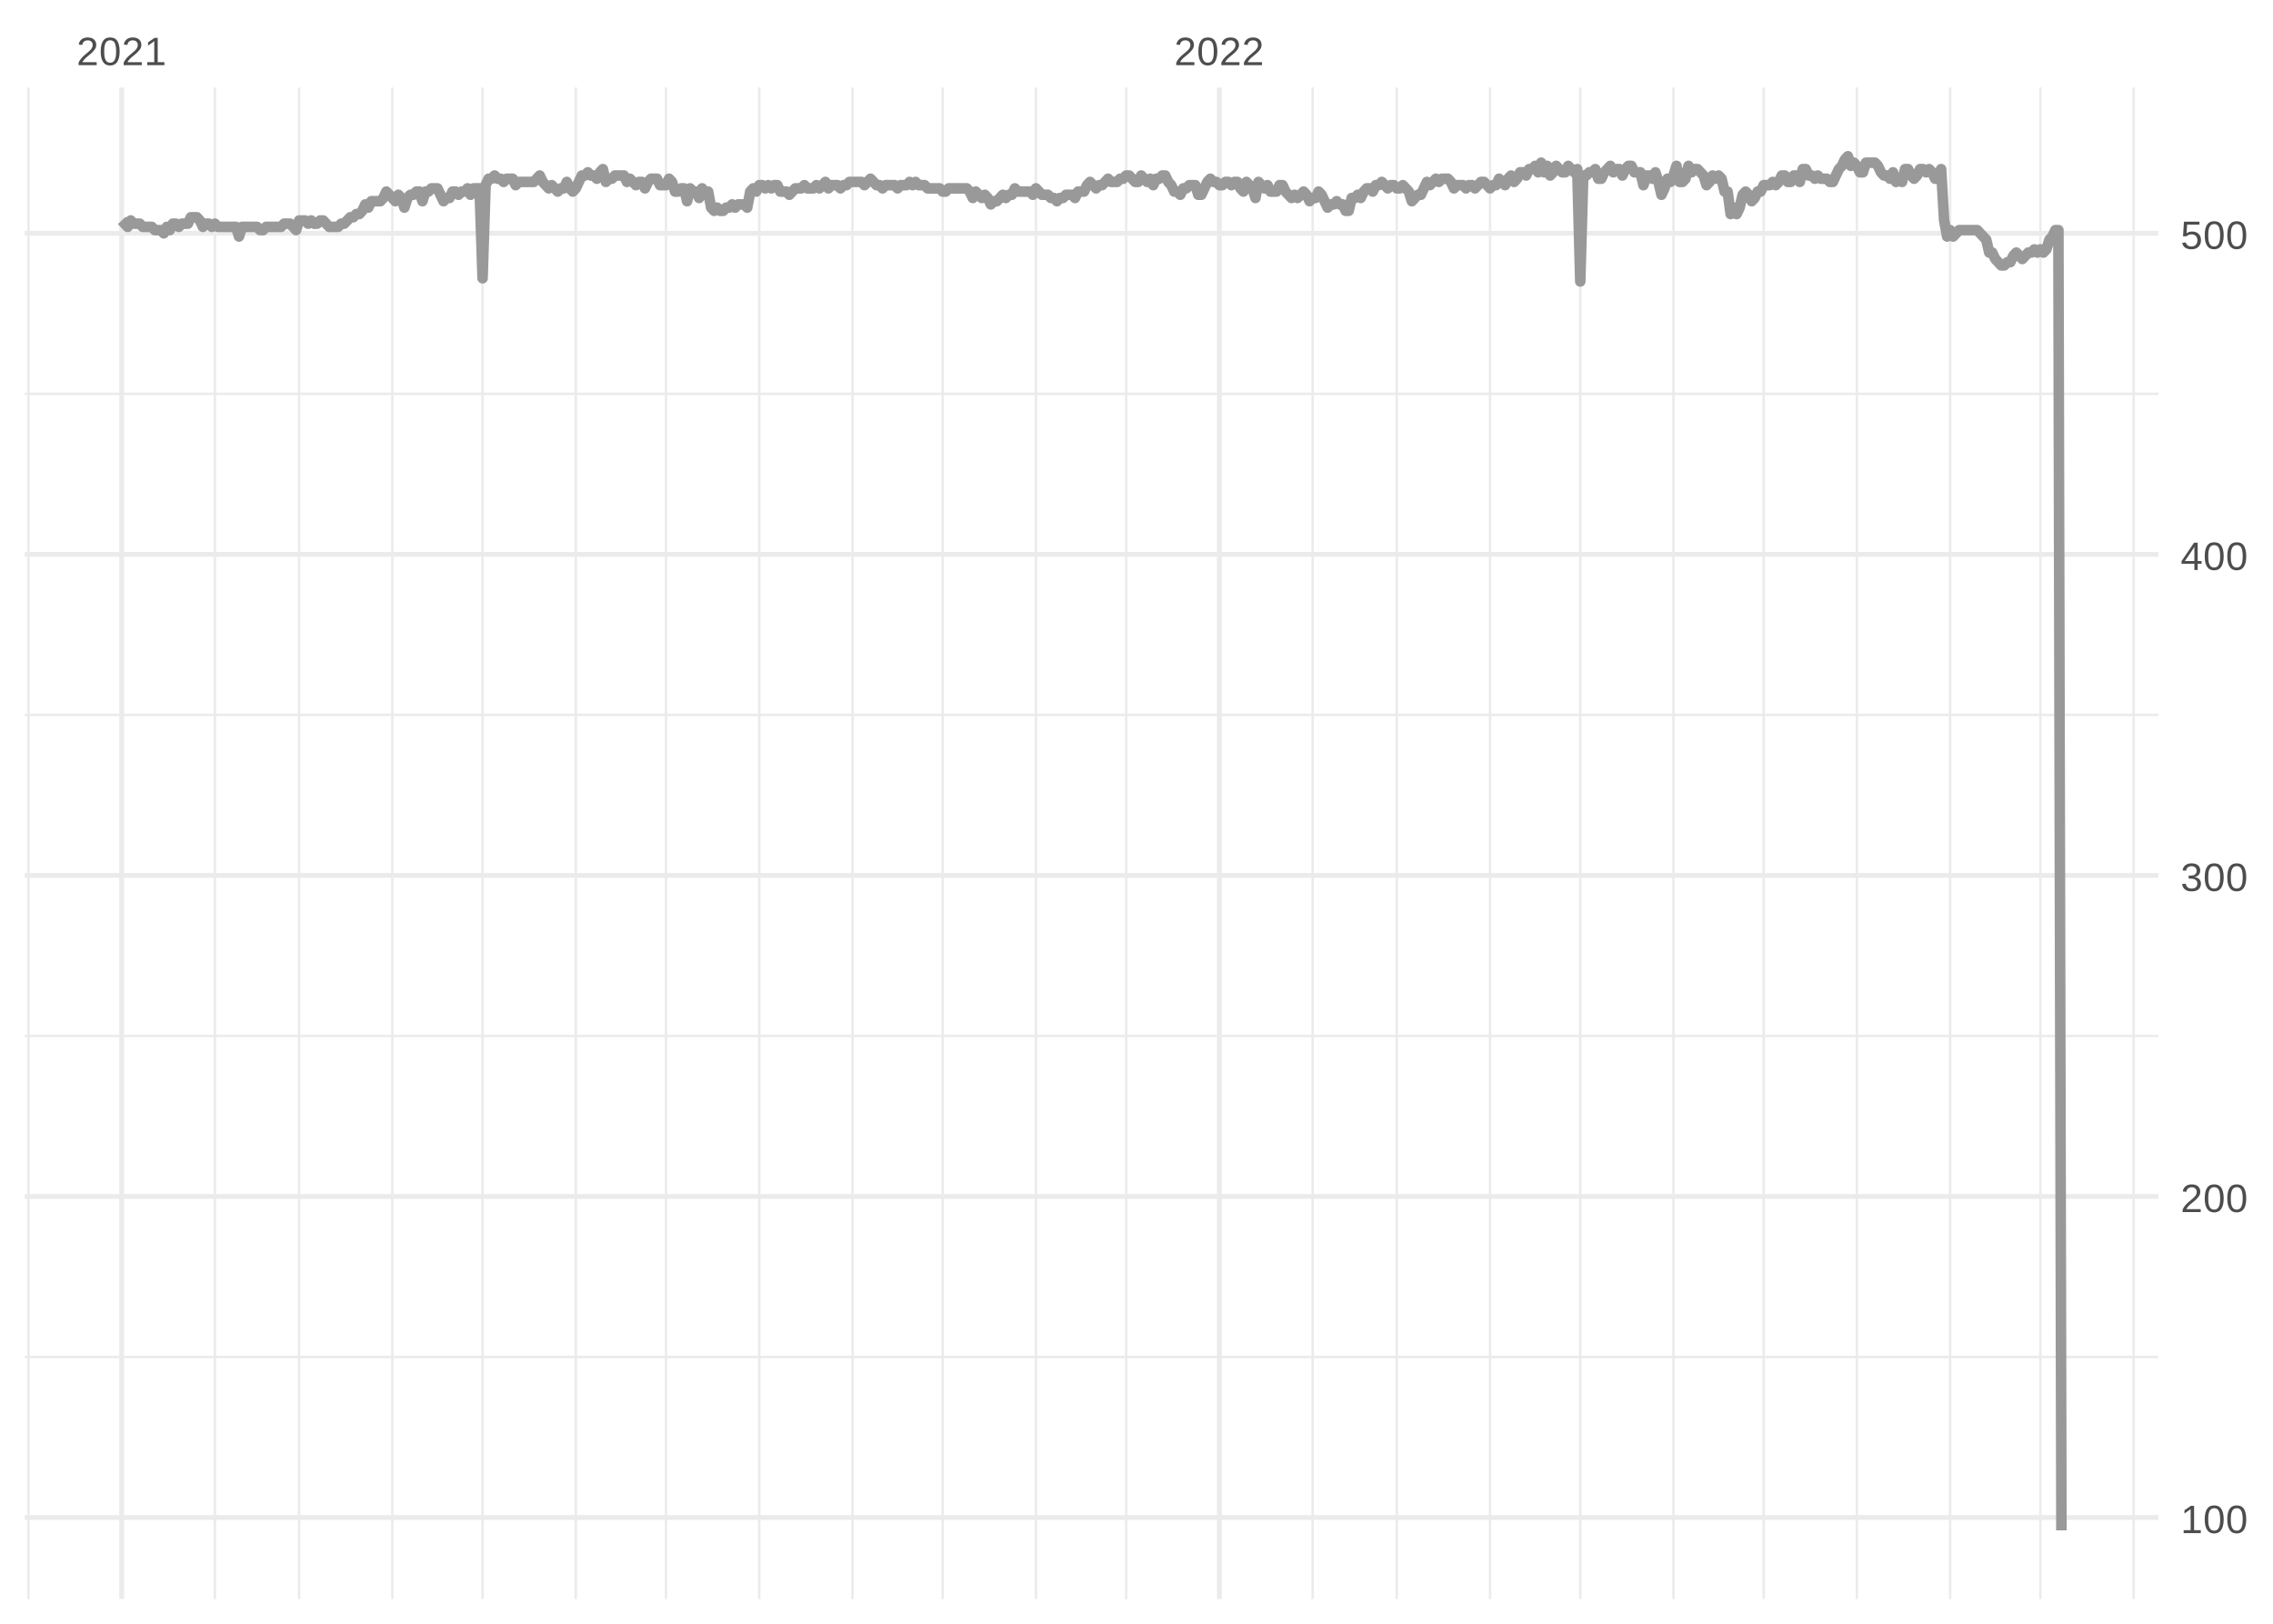 <?xml version="1.0" encoding="UTF-8"?>
<svg xmlns="http://www.w3.org/2000/svg" xmlns:xlink="http://www.w3.org/1999/xlink" width="504pt" height="360pt" viewBox="0 0 504 360" version="1.1">
<defs>
<g>
<symbol overflow="visible" id="glyph0-0">
<path style="stroke:none;" d="M 0.297 0 L 0.297 -5.859 L 2.625 -5.859 L 2.625 0 Z M 0.578 -0.297 L 2.344 -0.297 L 2.344 -5.578 L 0.578 -5.578 Z M 0.578 -0.297 "/>
</symbol>
<symbol overflow="visible" id="glyph0-1">
<path style="stroke:none;" d="M 0.438 0 L 0.438 -0.547 C 0.582 -0.879 0.758 -1.172 0.969 -1.422 C 1.188 -1.68 1.41 -1.914 1.641 -2.125 C 1.867 -2.332 2.098 -2.523 2.328 -2.703 C 2.555 -2.879 2.758 -3.055 2.938 -3.234 C 3.125 -3.41 3.273 -3.598 3.391 -3.797 C 3.504 -3.992 3.562 -4.211 3.562 -4.453 C 3.562 -4.629 3.535 -4.781 3.484 -4.906 C 3.43 -5.039 3.352 -5.148 3.25 -5.234 C 3.156 -5.328 3.039 -5.395 2.906 -5.438 C 2.77 -5.477 2.617 -5.5 2.453 -5.5 C 2.297 -5.5 2.148 -5.477 2.016 -5.438 C 1.879 -5.395 1.758 -5.332 1.656 -5.25 C 1.551 -5.164 1.461 -5.055 1.391 -4.922 C 1.328 -4.797 1.285 -4.648 1.266 -4.484 L 0.484 -4.562 C 0.504 -4.781 0.562 -4.984 0.656 -5.172 C 0.75 -5.359 0.879 -5.523 1.047 -5.672 C 1.211 -5.816 1.41 -5.93 1.641 -6.016 C 1.879 -6.098 2.148 -6.141 2.453 -6.141 C 2.754 -6.141 3.02 -6.102 3.25 -6.031 C 3.488 -5.957 3.688 -5.848 3.844 -5.703 C 4.008 -5.566 4.133 -5.395 4.219 -5.188 C 4.312 -4.988 4.359 -4.754 4.359 -4.484 C 4.359 -4.273 4.32 -4.078 4.25 -3.891 C 4.176 -3.711 4.078 -3.539 3.953 -3.375 C 3.828 -3.207 3.688 -3.047 3.531 -2.891 C 3.375 -2.742 3.207 -2.594 3.031 -2.438 C 2.852 -2.289 2.676 -2.145 2.5 -2 C 2.32 -1.863 2.156 -1.723 2 -1.578 C 1.844 -1.43 1.703 -1.281 1.578 -1.125 C 1.453 -0.977 1.359 -0.82 1.297 -0.656 L 4.453 -0.656 L 4.453 0 Z M 0.438 0 "/>
</symbol>
<symbol overflow="visible" id="glyph0-2">
<path style="stroke:none;" d="M 4.547 -3.031 C 4.547 -2.445 4.488 -1.957 4.375 -1.562 C 4.27 -1.164 4.117 -0.844 3.922 -0.594 C 3.734 -0.352 3.508 -0.18 3.25 -0.078 C 3 0.023 2.727 0.078 2.438 0.078 C 2.145 0.078 1.867 0.023 1.609 -0.078 C 1.359 -0.18 1.141 -0.352 0.953 -0.594 C 0.766 -0.844 0.613 -1.164 0.5 -1.562 C 0.395 -1.957 0.344 -2.445 0.344 -3.031 C 0.344 -3.633 0.395 -4.133 0.5 -4.531 C 0.613 -4.938 0.766 -5.258 0.953 -5.5 C 1.141 -5.738 1.359 -5.906 1.609 -6 C 1.867 -6.094 2.156 -6.141 2.469 -6.141 C 2.75 -6.141 3.016 -6.094 3.266 -6 C 3.523 -5.906 3.75 -5.738 3.938 -5.5 C 4.125 -5.258 4.27 -4.938 4.375 -4.531 C 4.488 -4.133 4.547 -3.633 4.547 -3.031 Z M 3.766 -3.031 C 3.766 -3.508 3.734 -3.906 3.672 -4.219 C 3.617 -4.539 3.535 -4.797 3.422 -4.984 C 3.305 -5.18 3.164 -5.316 3 -5.391 C 2.844 -5.473 2.664 -5.516 2.469 -5.516 C 2.25 -5.516 2.055 -5.473 1.891 -5.391 C 1.723 -5.316 1.582 -5.18 1.469 -4.984 C 1.352 -4.797 1.266 -4.539 1.203 -4.219 C 1.148 -3.906 1.125 -3.508 1.125 -3.031 C 1.125 -2.562 1.148 -2.164 1.203 -1.844 C 1.266 -1.531 1.352 -1.273 1.469 -1.078 C 1.582 -0.891 1.719 -0.754 1.875 -0.672 C 2.039 -0.586 2.227 -0.547 2.438 -0.547 C 2.645 -0.547 2.828 -0.586 2.984 -0.672 C 3.148 -0.754 3.289 -0.891 3.406 -1.078 C 3.52 -1.273 3.609 -1.531 3.672 -1.844 C 3.734 -2.164 3.766 -2.562 3.766 -3.031 Z M 3.766 -3.031 "/>
</symbol>
<symbol overflow="visible" id="glyph0-3">
<path style="stroke:none;" d="M 0.672 0 L 0.672 -0.656 L 2.219 -0.656 L 2.219 -5.312 L 0.844 -4.344 L 0.844 -5.062 L 2.281 -6.047 L 2.984 -6.047 L 2.984 -0.656 L 4.469 -0.656 L 4.469 0 Z M 0.672 0 "/>
</symbol>
<symbol overflow="visible" id="glyph0-4">
<path style="stroke:none;" d="M 4.5 -1.672 C 4.5 -1.391 4.453 -1.141 4.359 -0.922 C 4.273 -0.703 4.145 -0.52 3.969 -0.375 C 3.801 -0.227 3.586 -0.113 3.328 -0.031 C 3.078 0.039 2.785 0.078 2.453 0.078 C 2.078 0.078 1.758 0.035 1.5 -0.047 C 1.25 -0.141 1.039 -0.266 0.875 -0.422 C 0.707 -0.578 0.582 -0.75 0.5 -0.938 C 0.414 -1.133 0.359 -1.344 0.328 -1.562 L 1.141 -1.625 C 1.16 -1.469 1.203 -1.32 1.266 -1.188 C 1.328 -1.062 1.41 -0.945 1.516 -0.844 C 1.617 -0.75 1.75 -0.676 1.906 -0.625 C 2.062 -0.57 2.242 -0.547 2.453 -0.547 C 2.836 -0.547 3.141 -0.641 3.359 -0.828 C 3.586 -1.023 3.703 -1.316 3.703 -1.703 C 3.703 -1.922 3.648 -2.098 3.547 -2.234 C 3.453 -2.367 3.332 -2.473 3.188 -2.547 C 3.039 -2.629 2.879 -2.68 2.703 -2.703 C 2.523 -2.734 2.363 -2.75 2.219 -2.75 L 1.781 -2.75 L 1.781 -3.422 L 2.203 -3.422 C 2.348 -3.422 2.5 -3.43 2.656 -3.453 C 2.82 -3.484 2.969 -3.535 3.094 -3.609 C 3.227 -3.691 3.336 -3.801 3.422 -3.938 C 3.504 -4.07 3.547 -4.242 3.547 -4.453 C 3.547 -4.773 3.445 -5.031 3.25 -5.219 C 3.062 -5.406 2.781 -5.5 2.406 -5.5 C 2.07 -5.5 1.797 -5.41 1.578 -5.234 C 1.367 -5.066 1.25 -4.82 1.219 -4.5 L 0.438 -4.562 C 0.469 -4.832 0.539 -5.066 0.656 -5.266 C 0.77 -5.461 0.914 -5.625 1.094 -5.75 C 1.27 -5.883 1.469 -5.984 1.688 -6.047 C 1.914 -6.109 2.16 -6.141 2.422 -6.141 C 2.754 -6.141 3.039 -6.098 3.281 -6.016 C 3.531 -5.93 3.734 -5.816 3.891 -5.672 C 4.047 -5.523 4.16 -5.352 4.234 -5.156 C 4.305 -4.969 4.344 -4.766 4.344 -4.547 C 4.344 -4.367 4.316 -4.203 4.266 -4.047 C 4.211 -3.891 4.133 -3.75 4.031 -3.625 C 3.938 -3.5 3.805 -3.391 3.641 -3.297 C 3.484 -3.211 3.297 -3.148 3.078 -3.109 L 3.078 -3.094 C 3.316 -3.062 3.523 -3.004 3.703 -2.922 C 3.891 -2.836 4.039 -2.734 4.156 -2.609 C 4.27 -2.484 4.352 -2.336 4.406 -2.172 C 4.469 -2.016 4.5 -1.848 4.5 -1.672 Z M 4.5 -1.672 "/>
</symbol>
<symbol overflow="visible" id="glyph0-5">
<path style="stroke:none;" d="M 3.781 -1.375 L 3.781 0 L 3.047 0 L 3.047 -1.375 L 0.203 -1.375 L 0.203 -1.969 L 2.969 -6.047 L 3.781 -6.047 L 3.781 -1.984 L 4.641 -1.984 L 4.641 -1.375 Z M 3.047 -5.188 C 3.047 -5.164 3.035 -5.133 3.016 -5.094 C 2.992 -5.051 2.969 -5.004 2.938 -4.953 C 2.906 -4.898 2.875 -4.848 2.844 -4.797 C 2.812 -4.742 2.785 -4.703 2.766 -4.672 L 1.219 -2.391 C 1.195 -2.359 1.172 -2.32 1.141 -2.281 C 1.117 -2.25 1.094 -2.211 1.062 -2.172 C 1.039 -2.141 1.016 -2.102 0.984 -2.062 C 0.953 -2.031 0.93 -2.004 0.922 -1.984 L 3.047 -1.984 Z M 3.047 -5.188 "/>
</symbol>
<symbol overflow="visible" id="glyph0-6">
<path style="stroke:none;" d="M 4.516 -1.969 C 4.516 -1.664 4.469 -1.391 4.375 -1.141 C 4.289 -0.891 4.156 -0.672 3.969 -0.484 C 3.789 -0.305 3.566 -0.164 3.297 -0.062 C 3.035 0.031 2.727 0.078 2.375 0.078 C 2.062 0.078 1.785 0.039 1.547 -0.031 C 1.305 -0.102 1.102 -0.203 0.938 -0.328 C 0.781 -0.461 0.648 -0.613 0.547 -0.781 C 0.453 -0.957 0.391 -1.148 0.359 -1.359 L 1.141 -1.438 C 1.172 -1.32 1.211 -1.211 1.266 -1.109 C 1.328 -1.004 1.406 -0.91 1.5 -0.828 C 1.602 -0.742 1.723 -0.676 1.859 -0.625 C 2.004 -0.57 2.18 -0.547 2.391 -0.547 C 2.586 -0.547 2.77 -0.578 2.938 -0.641 C 3.102 -0.703 3.242 -0.789 3.359 -0.906 C 3.473 -1.031 3.562 -1.176 3.625 -1.344 C 3.688 -1.52 3.719 -1.723 3.719 -1.953 C 3.719 -2.141 3.688 -2.312 3.625 -2.469 C 3.57 -2.625 3.488 -2.758 3.375 -2.875 C 3.258 -2.988 3.117 -3.078 2.953 -3.141 C 2.797 -3.203 2.613 -3.234 2.406 -3.234 C 2.281 -3.234 2.16 -3.219 2.047 -3.188 C 1.941 -3.164 1.844 -3.133 1.75 -3.094 C 1.656 -3.062 1.57 -3.016 1.5 -2.953 C 1.426 -2.898 1.352 -2.848 1.281 -2.797 L 0.531 -2.797 L 0.734 -6.047 L 4.172 -6.047 L 4.172 -5.391 L 1.438 -5.391 L 1.312 -3.469 C 1.457 -3.582 1.629 -3.676 1.828 -3.75 C 2.035 -3.82 2.281 -3.859 2.562 -3.859 C 2.863 -3.859 3.133 -3.812 3.375 -3.719 C 3.613 -3.633 3.816 -3.504 3.984 -3.328 C 4.16 -3.16 4.289 -2.961 4.375 -2.734 C 4.469 -2.504 4.516 -2.25 4.516 -1.969 Z M 4.516 -1.969 "/>
</symbol>
</g>
<clipPath id="clip1">
  <path d="M 5.48 300 L 478.59 300 L 478.59 302 L 5.48 302 Z M 5.48 300 "/>
</clipPath>
<clipPath id="clip2">
  <path d="M 5.48 229 L 478.59 229 L 478.59 230 L 5.48 230 Z M 5.48 229 "/>
</clipPath>
<clipPath id="clip3">
  <path d="M 5.48 158 L 478.59 158 L 478.59 159 L 5.48 159 Z M 5.48 158 "/>
</clipPath>
<clipPath id="clip4">
  <path d="M 5.48 87 L 478.59 87 L 478.59 88 L 5.48 88 Z M 5.48 87 "/>
</clipPath>
<clipPath id="clip5">
  <path d="M 6 19.41 L 7 19.41 L 7 354.52 L 6 354.52 Z M 6 19.41 "/>
</clipPath>
<clipPath id="clip6">
  <path d="M 47 19.41 L 48 19.41 L 48 354.52 L 47 354.52 Z M 47 19.41 "/>
</clipPath>
<clipPath id="clip7">
  <path d="M 66 19.41 L 67 19.41 L 67 354.52 L 66 354.52 Z M 66 19.41 "/>
</clipPath>
<clipPath id="clip8">
  <path d="M 86 19.41 L 88 19.41 L 88 354.52 L 86 354.52 Z M 86 19.41 "/>
</clipPath>
<clipPath id="clip9">
  <path d="M 106 19.41 L 108 19.41 L 108 354.52 L 106 354.52 Z M 106 19.41 "/>
</clipPath>
<clipPath id="clip10">
  <path d="M 127 19.41 L 128 19.41 L 128 354.52 L 127 354.52 Z M 127 19.41 "/>
</clipPath>
<clipPath id="clip11">
  <path d="M 147 19.41 L 148 19.41 L 148 354.52 L 147 354.52 Z M 147 19.41 "/>
</clipPath>
<clipPath id="clip12">
  <path d="M 168 19.41 L 169 19.41 L 169 354.52 L 168 354.52 Z M 168 19.41 "/>
</clipPath>
<clipPath id="clip13">
  <path d="M 188 19.41 L 190 19.41 L 190 354.52 L 188 354.52 Z M 188 19.41 "/>
</clipPath>
<clipPath id="clip14">
  <path d="M 208 19.41 L 210 19.41 L 210 354.52 L 208 354.52 Z M 208 19.41 "/>
</clipPath>
<clipPath id="clip15">
  <path d="M 229 19.41 L 230 19.41 L 230 354.52 L 229 354.52 Z M 229 19.41 "/>
</clipPath>
<clipPath id="clip16">
  <path d="M 249 19.41 L 250 19.41 L 250 354.52 L 249 354.52 Z M 249 19.41 "/>
</clipPath>
<clipPath id="clip17">
  <path d="M 290 19.41 L 292 19.41 L 292 354.52 L 290 354.52 Z M 290 19.41 "/>
</clipPath>
<clipPath id="clip18">
  <path d="M 309 19.41 L 310 19.41 L 310 354.52 L 309 354.52 Z M 309 19.41 "/>
</clipPath>
<clipPath id="clip19">
  <path d="M 330 19.41 L 331 19.41 L 331 354.52 L 330 354.52 Z M 330 19.41 "/>
</clipPath>
<clipPath id="clip20">
  <path d="M 350 19.41 L 351 19.41 L 351 354.52 L 350 354.52 Z M 350 19.41 "/>
</clipPath>
<clipPath id="clip21">
  <path d="M 370 19.41 L 372 19.41 L 372 354.52 L 370 354.52 Z M 370 19.41 "/>
</clipPath>
<clipPath id="clip22">
  <path d="M 390 19.41 L 392 19.41 L 392 354.52 L 390 354.52 Z M 390 19.41 "/>
</clipPath>
<clipPath id="clip23">
  <path d="M 411 19.41 L 413 19.41 L 413 354.52 L 411 354.52 Z M 411 19.41 "/>
</clipPath>
<clipPath id="clip24">
  <path d="M 432 19.41 L 433 19.41 L 433 354.52 L 432 354.52 Z M 432 19.41 "/>
</clipPath>
<clipPath id="clip25">
  <path d="M 452 19.41 L 453 19.41 L 453 354.52 L 452 354.52 Z M 452 19.41 "/>
</clipPath>
<clipPath id="clip26">
  <path d="M 472 19.41 L 474 19.41 L 474 354.52 L 472 354.52 Z M 472 19.41 "/>
</clipPath>
<clipPath id="clip27">
  <path d="M 5.48 335 L 478.59 335 L 478.59 337 L 5.48 337 Z M 5.48 335 "/>
</clipPath>
<clipPath id="clip28">
  <path d="M 5.48 264 L 478.59 264 L 478.59 266 L 5.48 266 Z M 5.48 264 "/>
</clipPath>
<clipPath id="clip29">
  <path d="M 5.48 193 L 478.59 193 L 478.59 195 L 5.48 195 Z M 5.48 193 "/>
</clipPath>
<clipPath id="clip30">
  <path d="M 5.48 122 L 478.59 122 L 478.59 124 L 5.48 124 Z M 5.48 122 "/>
</clipPath>
<clipPath id="clip31">
  <path d="M 5.48 51 L 478.59 51 L 478.59 53 L 5.48 53 Z M 5.48 51 "/>
</clipPath>
<clipPath id="clip32">
  <path d="M 26 19.41 L 28 19.41 L 28 354.52 L 26 354.52 Z M 26 19.41 "/>
</clipPath>
<clipPath id="clip33">
  <path d="M 269 19.41 L 271 19.41 L 271 354.52 L 269 354.52 Z M 269 19.41 "/>
</clipPath>
</defs>
<g id="surface11">
<rect x="0" y="0" width="504" height="360" style="fill:rgb(100%,100%,100%);fill-opacity:1;stroke:none;"/>
<g clip-path="url(#clip1)" clip-rule="nonzero">
<path style="fill:none;stroke-width:0.533;stroke-linecap:butt;stroke-linejoin:round;stroke:rgb(92.157%,92.157%,92.157%);stroke-opacity:1;stroke-miterlimit:10;" d="M 5.48 300.852 L 478.59 300.852 "/>
</g>
<g clip-path="url(#clip2)" clip-rule="nonzero">
<path style="fill:none;stroke-width:0.533;stroke-linecap:butt;stroke-linejoin:round;stroke:rgb(92.157%,92.157%,92.157%);stroke-opacity:1;stroke-miterlimit:10;" d="M 5.48 229.672 L 478.59 229.672 "/>
</g>
<g clip-path="url(#clip3)" clip-rule="nonzero">
<path style="fill:none;stroke-width:0.533;stroke-linecap:butt;stroke-linejoin:round;stroke:rgb(92.157%,92.157%,92.157%);stroke-opacity:1;stroke-miterlimit:10;" d="M 5.48 158.496 L 478.59 158.496 "/>
</g>
<g clip-path="url(#clip4)" clip-rule="nonzero">
<path style="fill:none;stroke-width:0.533;stroke-linecap:butt;stroke-linejoin:round;stroke:rgb(92.157%,92.157%,92.157%);stroke-opacity:1;stroke-miterlimit:10;" d="M 5.48 87.316 L 478.59 87.316 "/>
</g>
<g clip-path="url(#clip5)" clip-rule="nonzero">
<path style="fill:none;stroke-width:0.533;stroke-linecap:butt;stroke-linejoin:round;stroke:rgb(92.157%,92.157%,92.157%);stroke-opacity:1;stroke-miterlimit:10;" d="M 6.312 354.52 L 6.312 19.41 "/>
</g>
<g clip-path="url(#clip6)" clip-rule="nonzero">
<path style="fill:none;stroke-width:0.533;stroke-linecap:butt;stroke-linejoin:round;stroke:rgb(92.157%,92.157%,92.157%);stroke-opacity:1;stroke-miterlimit:10;" d="M 47.656 354.52 L 47.656 19.41 "/>
</g>
<g clip-path="url(#clip7)" clip-rule="nonzero">
<path style="fill:none;stroke-width:0.533;stroke-linecap:butt;stroke-linejoin:round;stroke:rgb(92.157%,92.157%,92.157%);stroke-opacity:1;stroke-miterlimit:10;" d="M 66.328 354.52 L 66.328 19.41 "/>
</g>
<g clip-path="url(#clip8)" clip-rule="nonzero">
<path style="fill:none;stroke-width:0.533;stroke-linecap:butt;stroke-linejoin:round;stroke:rgb(92.157%,92.157%,92.157%);stroke-opacity:1;stroke-miterlimit:10;" d="M 87 354.52 L 87 19.41 "/>
</g>
<g clip-path="url(#clip9)" clip-rule="nonzero">
<path style="fill:none;stroke-width:0.533;stroke-linecap:butt;stroke-linejoin:round;stroke:rgb(92.157%,92.157%,92.157%);stroke-opacity:1;stroke-miterlimit:10;" d="M 107.004 354.52 L 107.004 19.41 "/>
</g>
<g clip-path="url(#clip10)" clip-rule="nonzero">
<path style="fill:none;stroke-width:0.533;stroke-linecap:butt;stroke-linejoin:round;stroke:rgb(92.157%,92.157%,92.157%);stroke-opacity:1;stroke-miterlimit:10;" d="M 127.676 354.52 L 127.676 19.41 "/>
</g>
<g clip-path="url(#clip11)" clip-rule="nonzero">
<path style="fill:none;stroke-width:0.533;stroke-linecap:butt;stroke-linejoin:round;stroke:rgb(92.157%,92.157%,92.157%);stroke-opacity:1;stroke-miterlimit:10;" d="M 147.68 354.52 L 147.68 19.41 "/>
</g>
<g clip-path="url(#clip12)" clip-rule="nonzero">
<path style="fill:none;stroke-width:0.533;stroke-linecap:butt;stroke-linejoin:round;stroke:rgb(92.157%,92.157%,92.157%);stroke-opacity:1;stroke-miterlimit:10;" d="M 168.352 354.52 L 168.352 19.41 "/>
</g>
<g clip-path="url(#clip13)" clip-rule="nonzero">
<path style="fill:none;stroke-width:0.533;stroke-linecap:butt;stroke-linejoin:round;stroke:rgb(92.157%,92.157%,92.157%);stroke-opacity:1;stroke-miterlimit:10;" d="M 189.023 354.52 L 189.023 19.41 "/>
</g>
<g clip-path="url(#clip14)" clip-rule="nonzero">
<path style="fill:none;stroke-width:0.533;stroke-linecap:butt;stroke-linejoin:round;stroke:rgb(92.157%,92.157%,92.157%);stroke-opacity:1;stroke-miterlimit:10;" d="M 209.027 354.52 L 209.027 19.41 "/>
</g>
<g clip-path="url(#clip15)" clip-rule="nonzero">
<path style="fill:none;stroke-width:0.533;stroke-linecap:butt;stroke-linejoin:round;stroke:rgb(92.157%,92.157%,92.157%);stroke-opacity:1;stroke-miterlimit:10;" d="M 229.699 354.52 L 229.699 19.41 "/>
</g>
<g clip-path="url(#clip16)" clip-rule="nonzero">
<path style="fill:none;stroke-width:0.533;stroke-linecap:butt;stroke-linejoin:round;stroke:rgb(92.157%,92.157%,92.157%);stroke-opacity:1;stroke-miterlimit:10;" d="M 249.703 354.52 L 249.703 19.41 "/>
</g>
<g clip-path="url(#clip17)" clip-rule="nonzero">
<path style="fill:none;stroke-width:0.533;stroke-linecap:butt;stroke-linejoin:round;stroke:rgb(92.157%,92.157%,92.157%);stroke-opacity:1;stroke-miterlimit:10;" d="M 291.047 354.52 L 291.047 19.41 "/>
</g>
<g clip-path="url(#clip18)" clip-rule="nonzero">
<path style="fill:none;stroke-width:0.533;stroke-linecap:butt;stroke-linejoin:round;stroke:rgb(92.157%,92.157%,92.157%);stroke-opacity:1;stroke-miterlimit:10;" d="M 309.715 354.52 L 309.715 19.41 "/>
</g>
<g clip-path="url(#clip19)" clip-rule="nonzero">
<path style="fill:none;stroke-width:0.533;stroke-linecap:butt;stroke-linejoin:round;stroke:rgb(92.157%,92.157%,92.157%);stroke-opacity:1;stroke-miterlimit:10;" d="M 330.387 354.52 L 330.387 19.41 "/>
</g>
<g clip-path="url(#clip20)" clip-rule="nonzero">
<path style="fill:none;stroke-width:0.533;stroke-linecap:butt;stroke-linejoin:round;stroke:rgb(92.157%,92.157%,92.157%);stroke-opacity:1;stroke-miterlimit:10;" d="M 350.395 354.52 L 350.395 19.41 "/>
</g>
<g clip-path="url(#clip21)" clip-rule="nonzero">
<path style="fill:none;stroke-width:0.533;stroke-linecap:butt;stroke-linejoin:round;stroke:rgb(92.157%,92.157%,92.157%);stroke-opacity:1;stroke-miterlimit:10;" d="M 371.062 354.52 L 371.062 19.41 "/>
</g>
<g clip-path="url(#clip22)" clip-rule="nonzero">
<path style="fill:none;stroke-width:0.533;stroke-linecap:butt;stroke-linejoin:round;stroke:rgb(92.157%,92.157%,92.157%);stroke-opacity:1;stroke-miterlimit:10;" d="M 391.07 354.52 L 391.07 19.41 "/>
</g>
<g clip-path="url(#clip23)" clip-rule="nonzero">
<path style="fill:none;stroke-width:0.533;stroke-linecap:butt;stroke-linejoin:round;stroke:rgb(92.157%,92.157%,92.157%);stroke-opacity:1;stroke-miterlimit:10;" d="M 411.738 354.52 L 411.738 19.41 "/>
</g>
<g clip-path="url(#clip24)" clip-rule="nonzero">
<path style="fill:none;stroke-width:0.533;stroke-linecap:butt;stroke-linejoin:round;stroke:rgb(92.157%,92.157%,92.157%);stroke-opacity:1;stroke-miterlimit:10;" d="M 432.41 354.52 L 432.41 19.41 "/>
</g>
<g clip-path="url(#clip25)" clip-rule="nonzero">
<path style="fill:none;stroke-width:0.533;stroke-linecap:butt;stroke-linejoin:round;stroke:rgb(92.157%,92.157%,92.157%);stroke-opacity:1;stroke-miterlimit:10;" d="M 452.418 354.52 L 452.418 19.41 "/>
</g>
<g clip-path="url(#clip26)" clip-rule="nonzero">
<path style="fill:none;stroke-width:0.533;stroke-linecap:butt;stroke-linejoin:round;stroke:rgb(92.157%,92.157%,92.157%);stroke-opacity:1;stroke-miterlimit:10;" d="M 473.086 354.52 L 473.086 19.41 "/>
</g>
<g clip-path="url(#clip27)" clip-rule="nonzero">
<path style="fill:none;stroke-width:1.067;stroke-linecap:butt;stroke-linejoin:round;stroke:rgb(92.157%,92.157%,92.157%);stroke-opacity:1;stroke-miterlimit:10;" d="M 5.48 336.441 L 478.59 336.441 "/>
</g>
<g clip-path="url(#clip28)" clip-rule="nonzero">
<path style="fill:none;stroke-width:1.067;stroke-linecap:butt;stroke-linejoin:round;stroke:rgb(92.157%,92.157%,92.157%);stroke-opacity:1;stroke-miterlimit:10;" d="M 5.48 265.262 L 478.59 265.262 "/>
</g>
<g clip-path="url(#clip29)" clip-rule="nonzero">
<path style="fill:none;stroke-width:1.067;stroke-linecap:butt;stroke-linejoin:round;stroke:rgb(92.157%,92.157%,92.157%);stroke-opacity:1;stroke-miterlimit:10;" d="M 5.48 194.082 L 478.59 194.082 "/>
</g>
<g clip-path="url(#clip30)" clip-rule="nonzero">
<path style="fill:none;stroke-width:1.067;stroke-linecap:butt;stroke-linejoin:round;stroke:rgb(92.157%,92.157%,92.157%);stroke-opacity:1;stroke-miterlimit:10;" d="M 5.48 122.906 L 478.59 122.906 "/>
</g>
<g clip-path="url(#clip31)" clip-rule="nonzero">
<path style="fill:none;stroke-width:1.067;stroke-linecap:butt;stroke-linejoin:round;stroke:rgb(92.157%,92.157%,92.157%);stroke-opacity:1;stroke-miterlimit:10;" d="M 5.48 51.727 L 478.59 51.727 "/>
</g>
<g clip-path="url(#clip32)" clip-rule="nonzero">
<path style="fill:none;stroke-width:1.067;stroke-linecap:butt;stroke-linejoin:round;stroke:rgb(92.157%,92.157%,92.157%);stroke-opacity:1;stroke-miterlimit:10;" d="M 26.984 354.52 L 26.984 19.41 "/>
</g>
<g clip-path="url(#clip33)" clip-rule="nonzero">
<path style="fill:none;stroke-width:1.067;stroke-linecap:butt;stroke-linejoin:round;stroke:rgb(92.157%,92.157%,92.157%);stroke-opacity:1;stroke-miterlimit:10;" d="M 270.375 354.52 L 270.375 19.41 "/>
</g>
<path style="fill:none;stroke-width:2.347;stroke-linecap:butt;stroke-linejoin:round;stroke:rgb(60%,60%,60%);stroke-opacity:1;stroke-miterlimit:10;" d="M 26.984 48.879 L 27.652 49.59 L 28.316 50.301 L 28.984 48.879 L 29.652 49.59 L 30.984 49.59 L 31.652 50.301 L 33.652 50.301 L 34.32 51.016 L 35.652 51.016 L 36.32 51.727 L 36.988 50.301 L 37.652 51.016 L 38.32 49.59 L 38.988 49.59 L 39.652 50.301 L 40.32 49.59 L 41.656 49.59 L 42.32 48.168 L 43.656 48.168 L 44.32 48.879 L 44.988 50.301 L 45.656 49.59 L 46.32 49.59 L 46.988 50.301 L 47.656 49.59 L 48.324 50.301 L 52.324 50.301 L 52.992 52.438 L 53.656 50.301 L 56.992 50.301 L 57.66 51.016 L 58.324 51.016 L 58.992 50.301 L 62.324 50.301 L 62.992 49.59 L 64.328 49.59 L 64.992 50.301 L 65.66 51.016 L 66.328 48.879 L 67.66 48.879 L 68.328 49.59 L 68.996 48.879 L 69.66 49.59 L 70.328 49.59 L 70.996 48.879 L 71.66 48.879 L 72.996 50.301 L 74.996 50.301 L 75.664 49.59 L 76.328 49.59 L 77.664 48.168 L 78.328 48.168 L 78.996 47.457 L 79.664 47.457 L 80.332 46.742 L 80.996 45.32 L 81.664 46.031 L 82.332 44.609 L 84.332 44.609 L 84.996 43.895 L 85.664 42.473 L 87 43.895 L 87.664 44.609 L 88.332 43.184 L 89 43.895 L 89.664 46.031 L 90.332 43.895 L 91 43.184 L 91.668 43.184 L 92.332 42.473 L 93 42.473 L 93.668 44.609 L 94.332 42.473 L 95 42.473 L 95.668 41.762 L 97 41.762 L 97.668 43.184 L 98.336 44.609 L 99 43.895 L 99.668 43.895 L 100.336 42.473 L 101 42.473 L 101.668 43.184 L 102.336 42.473 L 103.004 42.473 L 103.668 41.762 L 104.336 43.184 L 105.004 41.762 L 106.336 41.762 L 107.004 61.691 L 107.668 41.051 L 108.336 39.625 L 109.004 39.625 L 109.672 38.914 L 110.336 39.625 L 111.004 39.625 L 111.672 40.336 L 112.336 39.625 L 113.672 39.625 L 114.34 41.051 L 115.004 40.336 L 118.34 40.336 L 119.004 39.625 L 119.672 38.914 L 120.34 40.336 L 121.008 41.051 L 121.672 41.762 L 122.34 41.051 L 123.008 41.762 L 123.672 42.473 L 124.34 41.762 L 125.008 41.762 L 125.676 40.336 L 126.34 41.762 L 127.008 42.473 L 127.676 41.762 L 128.34 40.336 L 129.008 38.914 L 129.676 38.914 L 130.34 38.203 L 131.008 38.914 L 131.676 38.914 L 132.344 39.625 L 133.008 38.203 L 133.676 37.492 L 134.344 40.336 L 135.008 39.625 L 135.676 39.625 L 136.344 38.914 L 138.344 38.914 L 139.012 40.336 L 139.676 39.625 L 140.344 40.336 L 141.012 41.051 L 141.676 40.336 L 142.344 40.336 L 143.012 41.762 L 143.68 40.336 L 144.344 39.625 L 145.68 39.625 L 146.344 41.051 L 147.68 41.051 L 148.348 39.625 L 149.012 40.336 L 149.68 42.473 L 150.348 42.473 L 151.012 41.762 L 151.68 41.762 L 152.348 44.609 L 153.012 41.762 L 153.68 42.473 L 154.348 42.473 L 155.016 43.895 L 155.68 41.762 L 156.348 43.184 L 157.016 42.473 L 157.68 46.031 L 158.348 46.742 L 159.016 46.031 L 159.684 46.742 L 160.348 46.742 L 161.016 46.031 L 161.684 46.031 L 162.348 45.32 L 163.016 46.031 L 163.684 45.32 L 165.016 45.32 L 165.684 46.031 L 166.352 42.473 L 167.016 41.762 L 167.684 42.473 L 168.352 41.051 L 169.016 41.051 L 169.684 41.762 L 170.352 41.051 L 171.02 41.762 L 171.684 41.051 L 172.352 41.051 L 173.02 42.473 L 174.352 42.473 L 175.02 43.184 L 175.684 42.473 L 176.352 41.762 L 177.688 41.762 L 178.352 41.051 L 179.02 41.762 L 180.352 41.762 L 181.02 41.051 L 181.688 41.762 L 182.355 41.051 L 183.02 40.336 L 183.688 41.762 L 184.355 41.051 L 185.688 41.051 L 186.355 41.762 L 187.023 41.051 L 187.688 41.051 L 188.355 40.336 L 191.023 40.336 L 191.688 41.051 L 192.355 40.336 L 193.023 39.625 L 193.691 40.336 L 194.355 41.051 L 195.023 41.051 L 195.691 41.762 L 196.355 41.051 L 198.359 41.051 L 199.023 41.762 L 199.691 41.051 L 201.023 41.051 L 201.691 40.336 L 202.359 41.051 L 203.023 40.336 L 203.691 41.051 L 205.027 41.051 L 205.691 41.762 L 208.359 41.762 L 209.027 42.473 L 209.695 42.473 L 210.359 41.762 L 214.359 41.762 L 215.027 42.473 L 215.695 43.895 L 216.363 42.473 L 217.027 43.184 L 217.695 43.895 L 218.363 43.184 L 219.027 43.895 L 219.695 45.32 L 220.363 44.609 L 221.031 44.609 L 221.695 43.895 L 222.363 43.184 L 223.031 43.895 L 223.695 43.184 L 224.363 43.184 L 225.031 41.762 L 225.695 42.473 L 228.363 42.473 L 229.031 43.184 L 229.699 41.762 L 230.363 42.473 L 231.031 43.184 L 232.367 43.184 L 233.031 43.895 L 233.699 43.895 L 234.367 44.609 L 235.031 43.895 L 235.699 43.895 L 236.367 43.184 L 237.699 43.184 L 238.367 43.895 L 239.035 42.473 L 240.367 42.473 L 241.035 41.051 L 241.699 40.336 L 242.367 41.051 L 243.035 41.762 L 243.703 41.051 L 244.367 41.051 L 245.035 40.336 L 245.703 39.625 L 246.367 40.336 L 247.703 40.336 L 248.367 39.625 L 249.035 39.625 L 249.703 38.914 L 250.371 38.914 L 251.035 39.625 L 251.703 40.336 L 252.371 40.336 L 253.035 38.914 L 254.371 40.336 L 255.039 39.625 L 255.703 41.051 L 256.371 39.625 L 257.039 39.625 L 257.703 38.914 L 258.371 38.914 L 259.039 40.336 L 259.703 41.051 L 260.371 42.473 L 261.039 42.473 L 261.707 43.184 L 262.371 41.762 L 263.039 41.762 L 263.707 41.051 L 265.039 41.051 L 265.707 43.184 L 266.375 43.184 L 267.039 41.762 L 267.707 40.336 L 268.375 39.625 L 269.039 40.336 L 269.707 40.336 L 270.375 41.051 L 271.039 41.051 L 271.707 40.336 L 272.375 40.336 L 273.043 41.051 L 273.707 40.336 L 274.375 40.336 L 275.043 41.762 L 275.707 42.473 L 276.375 40.336 L 277.043 41.051 L 277.711 41.762 L 278.375 43.895 L 279.043 40.336 L 279.711 41.051 L 280.375 41.762 L 281.043 41.051 L 281.711 42.473 L 283.043 42.473 L 283.711 41.051 L 284.379 41.051 L 285.043 42.473 L 286.379 43.895 L 287.043 43.184 L 287.711 43.895 L 289.047 42.473 L 289.711 43.184 L 290.379 44.609 L 291.047 43.895 L 291.711 43.895 L 292.379 42.473 L 293.047 43.184 L 293.711 44.609 L 294.379 46.031 L 295.047 45.32 L 295.715 45.32 L 296.379 44.609 L 297.047 45.32 L 297.715 45.32 L 298.379 46.742 L 299.047 46.742 L 299.715 43.895 L 300.383 43.895 L 301.047 43.184 L 301.715 43.895 L 302.383 42.473 L 303.047 41.762 L 303.715 41.762 L 304.383 42.473 L 305.051 41.051 L 305.715 41.051 L 306.383 40.336 L 307.051 41.051 L 307.715 41.762 L 308.383 41.051 L 309.051 41.051 L 309.715 41.762 L 310.383 41.762 L 311.051 41.051 L 311.719 41.762 L 312.383 42.473 L 313.051 44.609 L 313.719 43.895 L 314.383 43.184 L 315.051 43.184 L 315.719 41.762 L 316.387 40.336 L 317.051 41.051 L 317.719 40.336 L 318.387 39.625 L 319.051 40.336 L 319.719 39.625 L 321.051 39.625 L 321.719 40.336 L 322.387 41.762 L 323.055 41.051 L 324.387 41.051 L 325.055 41.762 L 325.719 41.051 L 326.387 41.051 L 327.055 41.762 L 327.723 41.051 L 328.387 40.336 L 329.055 40.336 L 329.723 41.051 L 330.387 41.762 L 331.055 41.051 L 331.723 41.051 L 332.387 39.625 L 333.055 40.336 L 333.723 41.051 L 334.391 39.625 L 335.055 38.914 L 335.723 40.336 L 336.391 39.625 L 337.055 38.203 L 337.723 38.203 L 338.391 38.914 L 339.059 37.492 L 339.723 37.492 L 340.391 36.777 L 341.059 38.203 L 341.723 36.066 L 342.391 38.203 L 343.059 36.777 L 343.723 38.914 L 344.391 38.203 L 345.059 36.777 L 345.727 37.492 L 346.391 38.203 L 347.059 38.203 L 347.727 36.777 L 348.391 37.492 L 349.059 38.203 L 349.727 37.492 L 350.395 62.402 L 351.059 38.914 L 351.727 38.914 L 352.395 38.203 L 353.059 38.203 L 353.727 37.492 L 354.395 39.625 L 355.059 39.625 L 355.727 38.203 L 356.395 37.492 L 357.062 36.777 L 357.727 38.203 L 358.395 37.492 L 359.062 37.492 L 359.727 38.914 L 360.395 37.492 L 361.062 36.777 L 361.73 36.777 L 362.395 38.203 L 363.73 38.203 L 364.395 41.051 L 365.062 38.914 L 365.73 38.914 L 366.395 39.625 L 367.062 38.203 L 367.73 40.336 L 368.398 43.184 L 369.062 41.762 L 369.73 39.625 L 370.398 40.336 L 371.062 38.914 L 371.73 36.777 L 372.398 40.336 L 373.066 40.336 L 373.73 39.625 L 374.398 36.777 L 375.066 38.203 L 375.73 37.492 L 376.398 37.492 L 377.066 38.203 L 377.73 38.914 L 378.398 41.051 L 379.066 40.336 L 379.734 38.914 L 380.398 39.625 L 381.066 38.914 L 381.734 39.625 L 382.398 42.473 L 383.066 42.473 L 383.734 47.457 L 384.402 46.031 L 385.066 47.457 L 385.734 46.031 L 386.402 43.184 L 387.066 42.473 L 387.734 43.184 L 388.402 44.609 L 389.066 43.895 L 389.734 42.473 L 390.402 42.473 L 391.07 41.051 L 392.402 41.051 L 393.07 40.336 L 393.734 41.051 L 394.402 40.336 L 395.07 38.914 L 395.738 38.914 L 396.402 40.336 L 397.07 40.336 L 397.738 38.914 L 398.402 38.914 L 399.07 40.336 L 399.738 37.492 L 400.402 37.492 L 401.07 38.914 L 401.738 38.914 L 402.406 39.625 L 403.07 38.914 L 403.738 39.625 L 405.07 39.625 L 405.738 40.336 L 406.406 40.336 L 407.074 38.914 L 407.738 37.492 L 408.406 36.777 L 409.074 35.355 L 409.738 34.645 L 410.406 36.777 L 411.074 36.066 L 411.738 36.777 L 412.406 38.203 L 413.074 38.203 L 413.742 36.066 L 415.742 36.066 L 416.406 36.777 L 417.074 38.203 L 417.742 38.914 L 418.41 38.914 L 419.074 39.625 L 419.742 38.203 L 420.41 40.336 L 421.074 39.625 L 421.742 40.336 L 422.41 37.492 L 423.078 37.492 L 423.742 38.914 L 424.41 39.625 L 425.078 38.914 L 425.742 37.492 L 426.41 37.492 L 427.078 38.203 L 427.742 37.492 L 428.41 38.203 L 429.078 39.625 L 429.746 39.625 L 430.41 37.492 L 431.078 48.879 L 431.746 52.438 L 432.41 51.016 L 433.078 52.438 L 434.414 51.016 L 438.414 51.016 L 439.078 51.727 L 440.414 53.148 L 441.082 55.996 L 441.746 55.996 L 442.414 57.422 L 443.082 58.133 L 443.746 58.844 L 444.414 58.844 L 445.082 58.133 L 445.75 58.133 L 446.414 56.707 L 447.082 55.996 L 447.75 56.707 L 448.414 57.422 L 449.082 56.707 L 449.75 55.996 L 450.414 55.996 L 451.082 55.285 L 451.75 55.996 L 452.418 55.285 L 453.082 55.996 L 453.75 55.285 L 454.418 53.148 L 455.082 52.438 L 455.75 51.016 L 456.418 51.016 L 457.086 339.289 "/>
<g style="fill:rgb(30.196%,30.196%,30.196%);fill-opacity:1;">
  <use xlink:href="#glyph0-1" x="16.984" y="14.446"/>
  <use xlink:href="#glyph0-2" x="21.984" y="14.446"/>
  <use xlink:href="#glyph0-1" x="26.984" y="14.446"/>
  <use xlink:href="#glyph0-3" x="31.984" y="14.446"/>
</g>
<g style="fill:rgb(30.196%,30.196%,30.196%);fill-opacity:1;">
  <use xlink:href="#glyph0-1" x="260.375" y="14.446"/>
  <use xlink:href="#glyph0-2" x="265.375" y="14.446"/>
  <use xlink:href="#glyph0-1" x="270.375" y="14.446"/>
  <use xlink:href="#glyph0-1" x="275.375" y="14.446"/>
</g>
<g style="fill:rgb(30.196%,30.196%,30.196%);fill-opacity:1;">
  <use xlink:href="#glyph0-3" x="483.52" y="339.907"/>
  <use xlink:href="#glyph0-2" x="488.52" y="339.907"/>
  <use xlink:href="#glyph0-2" x="493.52" y="339.907"/>
</g>
<g style="fill:rgb(30.196%,30.196%,30.196%);fill-opacity:1;">
  <use xlink:href="#glyph0-1" x="483.52" y="268.728"/>
  <use xlink:href="#glyph0-2" x="488.52" y="268.728"/>
  <use xlink:href="#glyph0-2" x="493.52" y="268.728"/>
</g>
<g style="fill:rgb(30.196%,30.196%,30.196%);fill-opacity:1;">
  <use xlink:href="#glyph0-4" x="483.52" y="197.548"/>
  <use xlink:href="#glyph0-2" x="488.52" y="197.548"/>
  <use xlink:href="#glyph0-2" x="493.52" y="197.548"/>
</g>
<g style="fill:rgb(30.196%,30.196%,30.196%);fill-opacity:1;">
  <use xlink:href="#glyph0-5" x="483.52" y="126.372"/>
  <use xlink:href="#glyph0-2" x="488.52" y="126.372"/>
  <use xlink:href="#glyph0-2" x="493.52" y="126.372"/>
</g>
<g style="fill:rgb(30.196%,30.196%,30.196%);fill-opacity:1;">
  <use xlink:href="#glyph0-6" x="483.52" y="55.192"/>
  <use xlink:href="#glyph0-2" x="488.52" y="55.192"/>
  <use xlink:href="#glyph0-2" x="493.52" y="55.192"/>
</g>
</g>
</svg>
